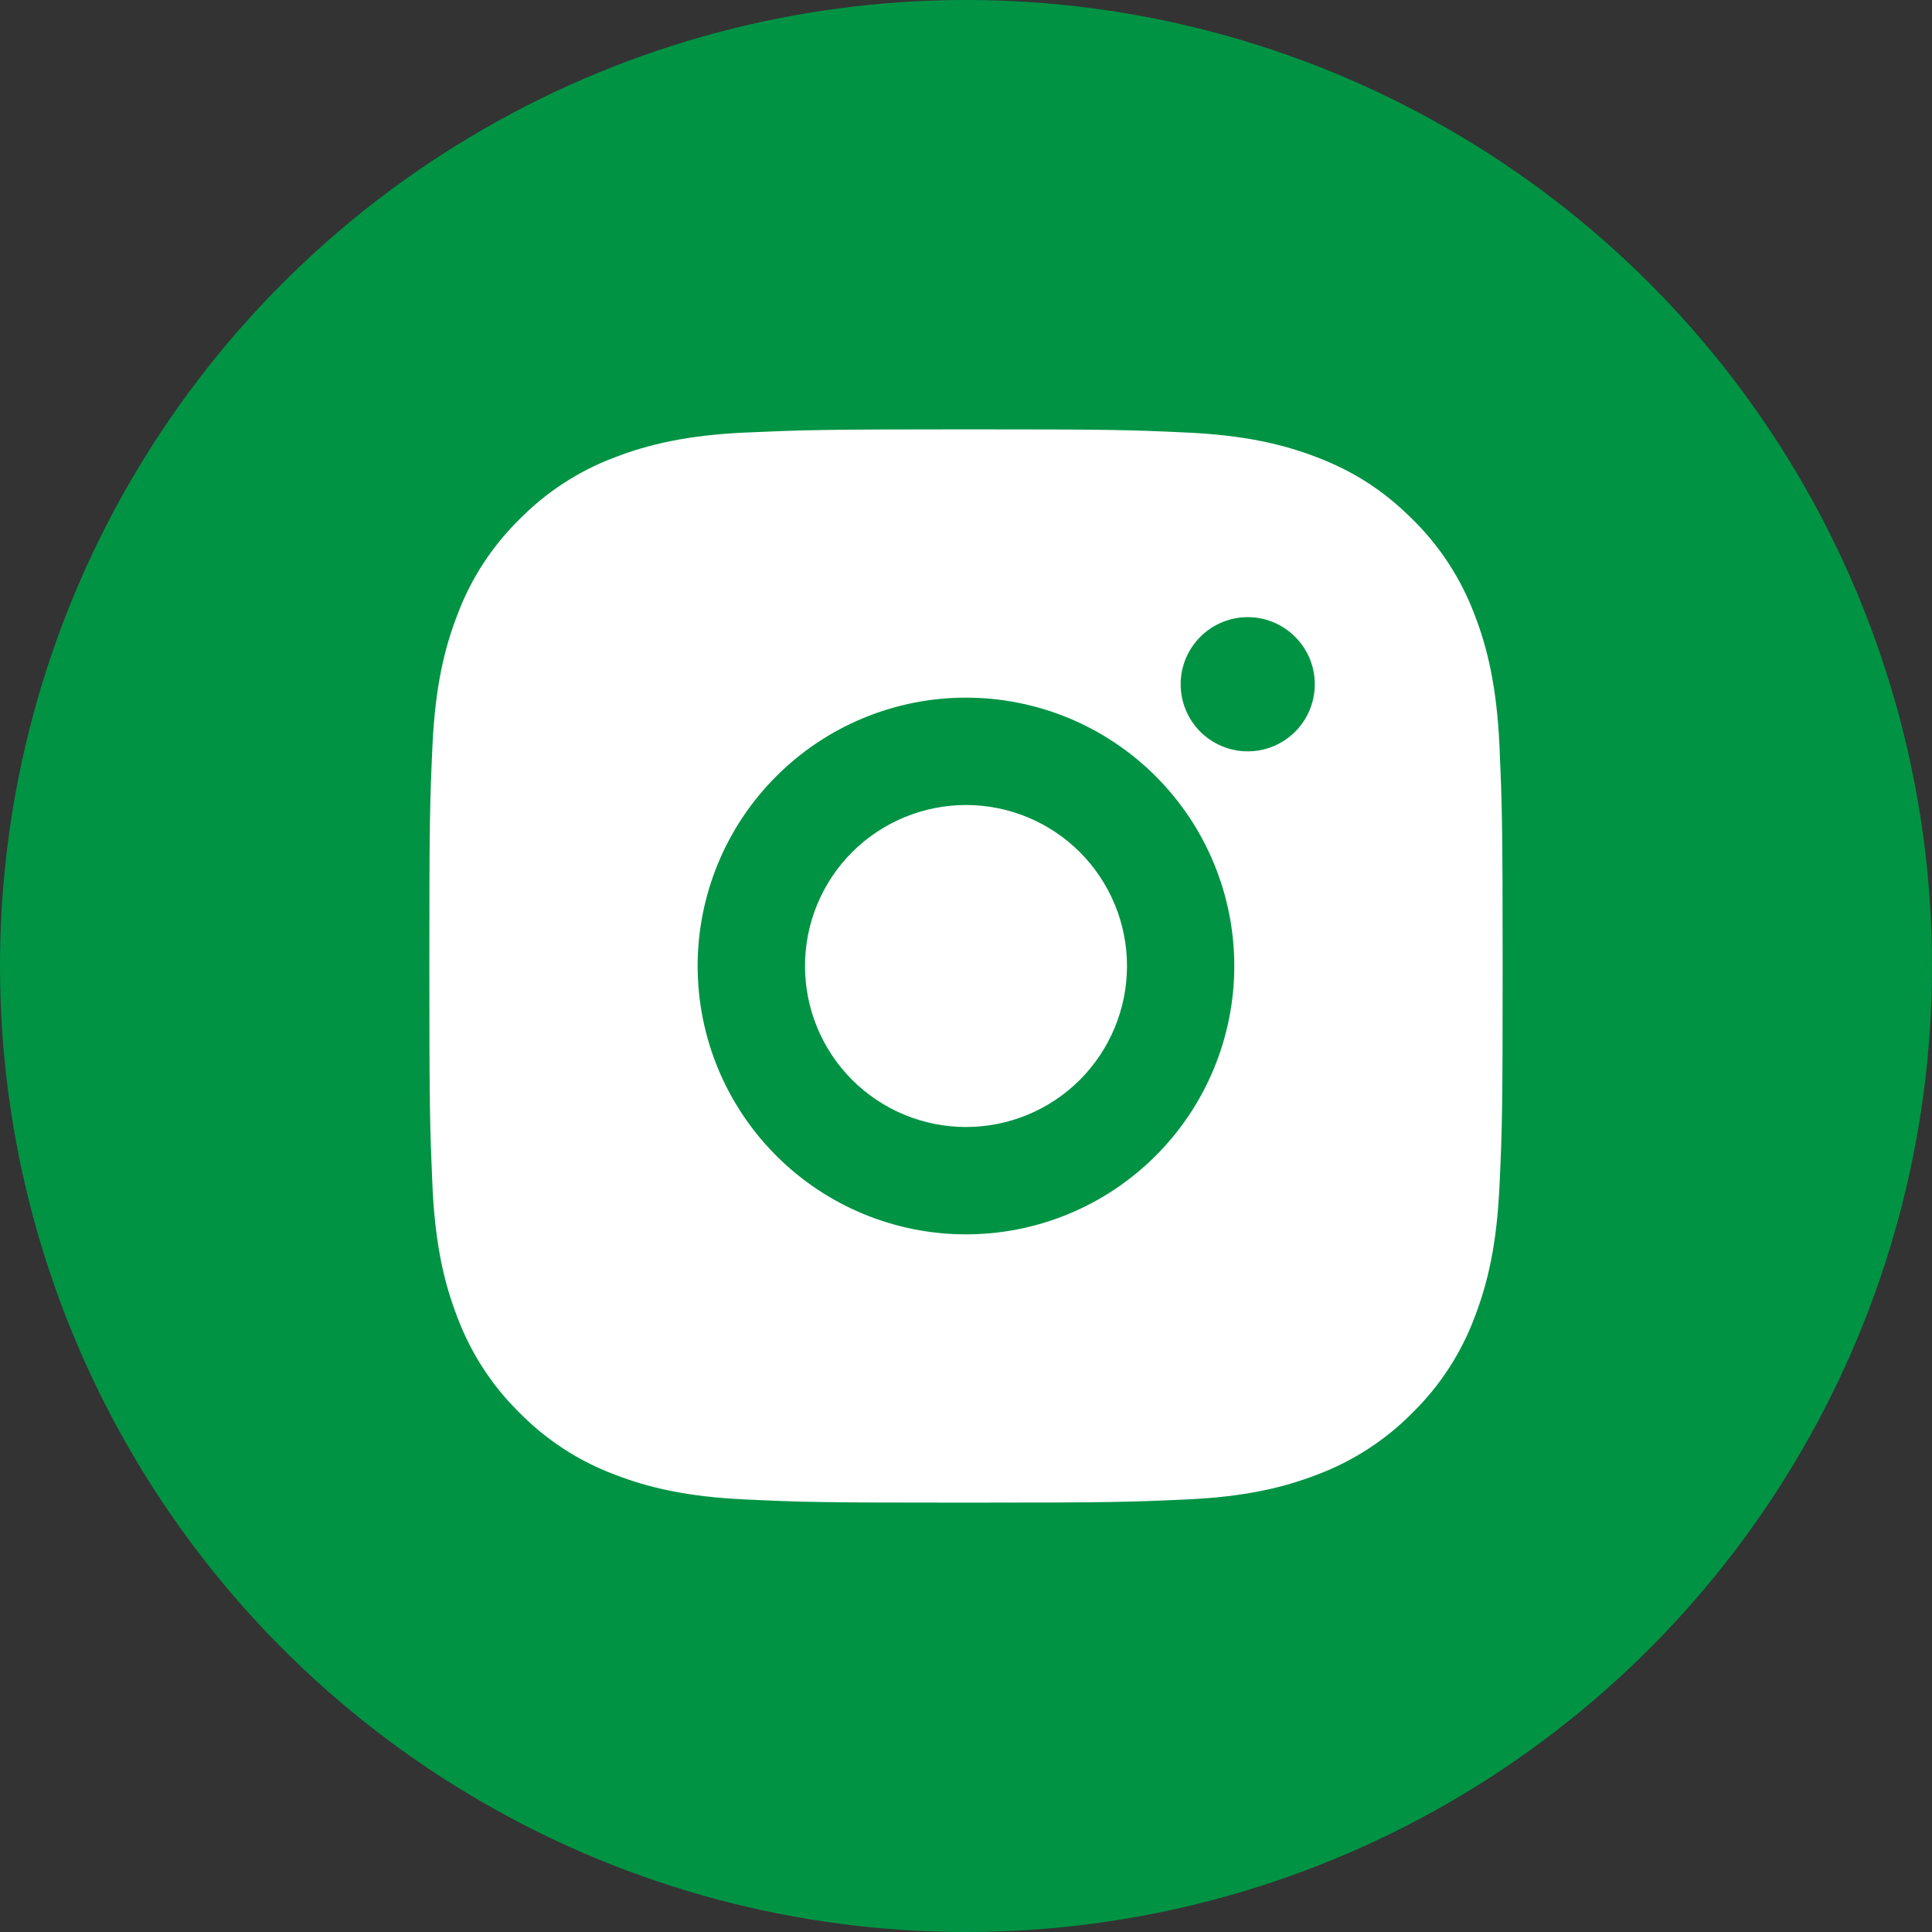 <svg width="30" height="30" viewBox="0 0 30 30" fill="none" xmlns="http://www.w3.org/2000/svg">
<rect x="0" y="0" width="30" height="30" fill="#333333" stroke="none"/>
<circle cx="15" cy="15" r="15" fill="#009344"/>
<g clip-path="url(#clip0_61_7029)">
<path d="M15 6.667C17.264 6.667 17.547 6.675 18.435 6.717C19.322 6.758 19.927 6.898 20.458 7.104C21.008 7.316 21.471 7.603 21.935 8.065C22.359 8.482 22.686 8.986 22.896 9.542C23.102 10.073 23.241 10.678 23.283 11.565C23.322 12.453 23.333 12.736 23.333 15C23.333 17.264 23.325 17.547 23.283 18.435C23.241 19.323 23.102 19.927 22.896 20.458C22.687 21.015 22.359 21.519 21.935 21.935C21.518 22.359 21.014 22.686 20.458 22.896C19.927 23.102 19.322 23.242 18.435 23.283C17.547 23.323 17.264 23.333 15 23.333C12.736 23.333 12.453 23.325 11.565 23.283C10.677 23.242 10.073 23.102 9.541 22.896C8.985 22.687 8.481 22.359 8.065 21.935C7.641 21.519 7.313 21.015 7.104 20.458C6.897 19.928 6.758 19.323 6.716 18.435C6.677 17.547 6.667 17.264 6.667 15C6.667 12.736 6.675 12.453 6.716 11.565C6.758 10.677 6.897 10.073 7.104 9.542C7.313 8.985 7.641 8.481 8.065 8.065C8.481 7.641 8.985 7.313 9.541 7.104C10.073 6.898 10.677 6.758 11.565 6.717C12.453 6.678 12.736 6.667 15 6.667ZM15 10.833C13.895 10.833 12.835 11.272 12.054 12.054C11.272 12.835 10.833 13.895 10.833 15C10.833 16.105 11.272 17.165 12.054 17.946C12.835 18.728 13.895 19.167 15 19.167C16.105 19.167 17.165 18.728 17.946 17.946C18.727 17.165 19.166 16.105 19.166 15C19.166 13.895 18.727 12.835 17.946 12.054C17.165 11.272 16.105 10.833 15 10.833ZM20.416 10.625C20.416 10.349 20.307 10.084 20.111 9.889C19.916 9.693 19.651 9.583 19.375 9.583C19.099 9.583 18.834 9.693 18.638 9.889C18.443 10.084 18.333 10.349 18.333 10.625C18.333 10.901 18.443 11.166 18.638 11.362C18.834 11.557 19.099 11.667 19.375 11.667C19.651 11.667 19.916 11.557 20.111 11.362C20.307 11.166 20.416 10.901 20.416 10.625ZM15 12.5C15.663 12.5 16.299 12.764 16.768 13.232C17.236 13.701 17.5 14.337 17.5 15C17.5 15.663 17.236 16.299 16.768 16.768C16.299 17.237 15.663 17.5 15 17.5C14.337 17.5 13.701 17.237 13.232 16.768C12.763 16.299 12.5 15.663 12.5 15C12.5 14.337 12.763 13.701 13.232 13.232C13.701 12.764 14.337 12.5 15 12.5Z" fill="white"/>
</g>
<defs>
<clipPath id="clip0_61_7029">
<rect width="20" height="20" fill="white" transform="translate(5 5)"/>
</clipPath>
</defs>
</svg>
